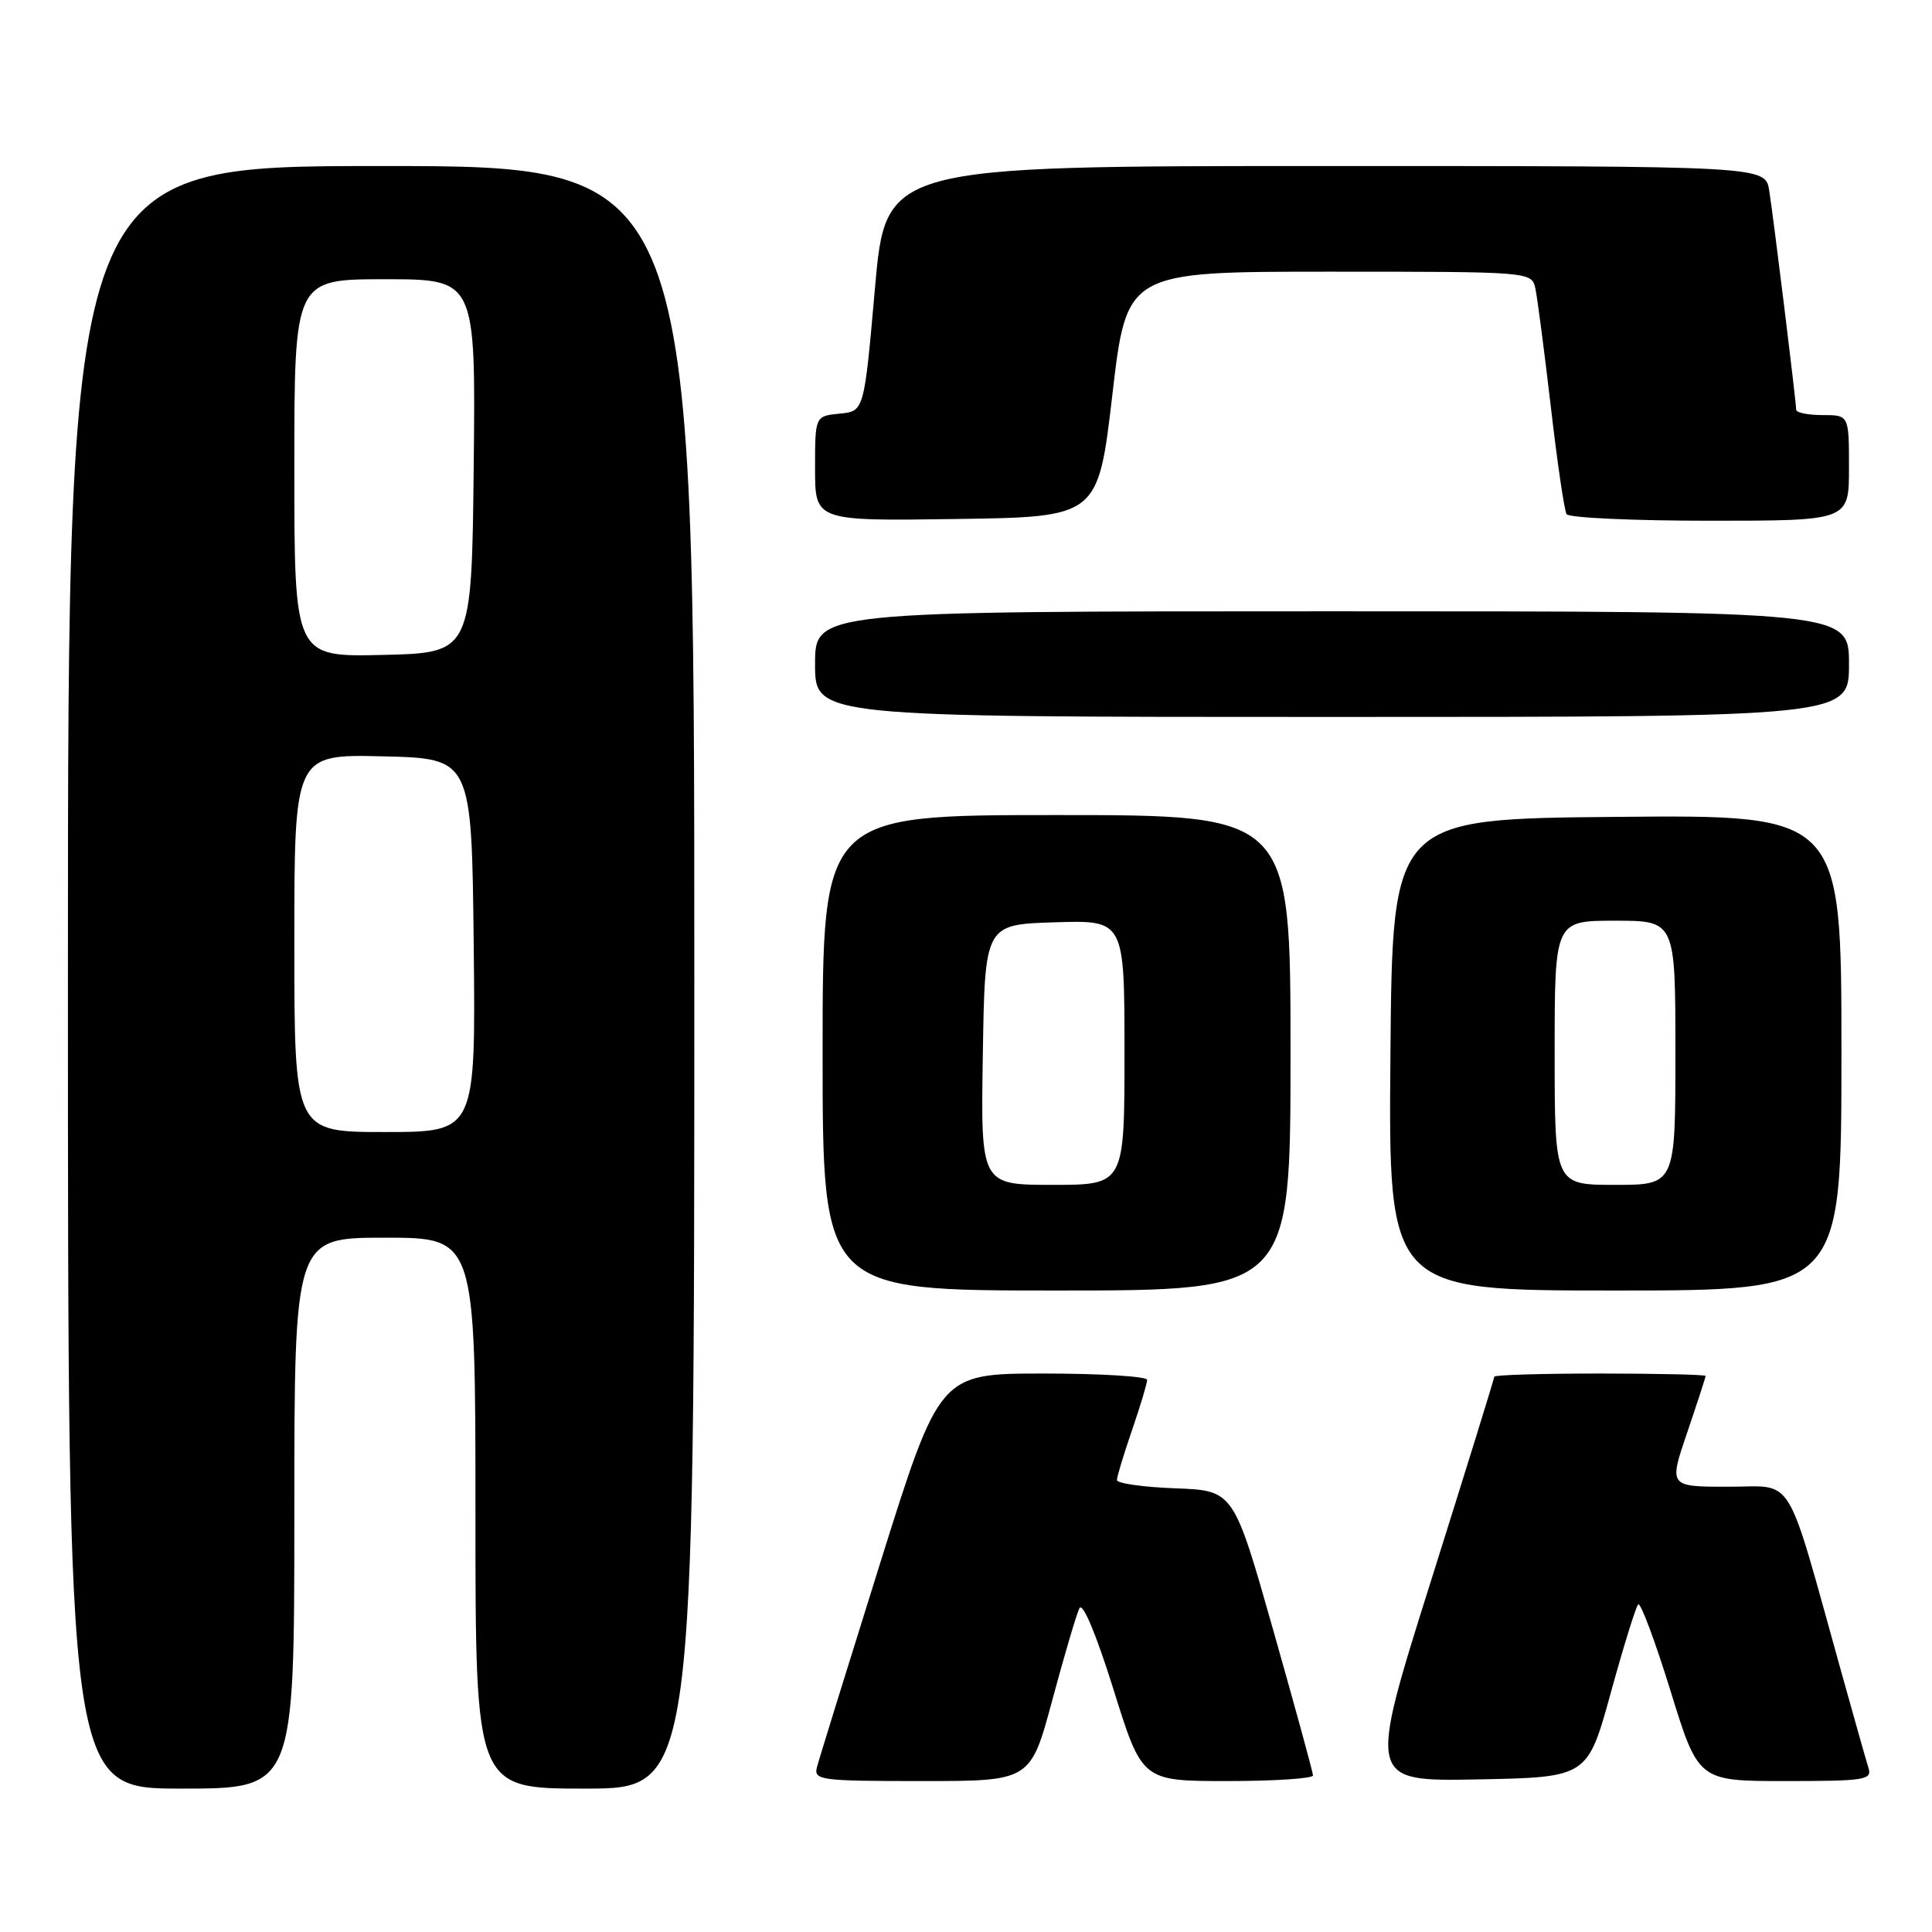 <?xml version="1.0" encoding="UTF-8" standalone="no"?>
<!DOCTYPE svg PUBLIC "-//W3C//DTD SVG 1.1//EN" "http://www.w3.org/Graphics/SVG/1.1/DTD/svg11.dtd" >
<svg xmlns="http://www.w3.org/2000/svg" xmlns:xlink="http://www.w3.org/1999/xlink" version="1.1" viewBox="0 0 256 256">
 <g >
 <path fill="currentColor"
d=" M 39.00 200.50 C 39.00 164.00 39.00 164.00 51.00 164.00 C 63.00 164.00 63.00 164.00 63.00 200.50 C 63.00 237.00 63.00 237.00 77.50 237.00 C 92.00 237.00 92.00 237.00 92.00 129.50 C 92.00 22.00 92.00 22.00 50.50 22.00 C 9.00 22.00 9.00 22.00 9.00 129.50 C 9.00 237.00 9.00 237.00 24.00 237.00 C 39.00 237.00 39.00 237.00 39.00 200.50 Z  M 139.44 225.25 C 141.03 219.34 142.64 213.87 143.03 213.10 C 143.46 212.26 145.25 216.53 147.54 223.85 C 151.33 236.00 151.33 236.00 162.66 236.00 C 168.90 236.00 173.99 235.66 173.98 235.25 C 173.97 234.84 171.60 226.18 168.71 216.00 C 163.46 197.50 163.46 197.50 155.73 197.21 C 151.48 197.05 148.00 196.56 148.00 196.11 C 148.00 195.67 148.90 192.70 150.00 189.50 C 151.10 186.30 152.00 183.31 152.00 182.84 C 152.00 182.38 145.81 182.00 138.25 182.00 C 124.50 182.01 124.50 182.01 116.61 207.17 C 112.28 221.00 108.51 233.15 108.25 234.16 C 107.80 235.88 108.68 236.00 122.16 236.00 C 136.55 236.00 136.55 236.00 139.44 225.25 Z  M 213.43 224.33 C 215.12 218.18 216.76 212.90 217.07 212.59 C 217.38 212.28 219.30 217.42 221.34 224.01 C 225.04 236.00 225.04 236.00 236.59 236.00 C 247.13 236.00 248.09 235.85 247.58 234.25 C 247.28 233.29 245.65 227.55 243.97 221.50 C 236.47 194.62 237.93 197.00 229.02 197.00 C 221.12 197.00 221.12 197.00 223.56 189.82 C 224.90 185.88 226.00 182.50 226.00 182.32 C 226.00 182.15 219.70 182.00 212.00 182.00 C 204.30 182.00 198.00 182.19 198.00 182.42 C 198.00 182.65 194.23 194.81 189.62 209.45 C 181.24 236.05 181.24 236.05 195.80 235.78 C 210.35 235.50 210.35 235.50 213.43 224.33 Z  M 171.00 139.50 C 171.00 108.00 171.00 108.00 140.00 108.00 C 109.00 108.00 109.00 108.00 109.00 139.50 C 109.00 171.00 109.00 171.00 140.00 171.00 C 171.00 171.00 171.00 171.00 171.00 139.50 Z  M 244.00 139.49 C 244.00 107.97 244.00 107.97 214.25 108.24 C 184.50 108.50 184.50 108.50 184.24 139.75 C 183.97 171.00 183.97 171.00 213.99 171.00 C 244.00 171.00 244.00 171.00 244.00 139.49 Z  M 245.00 88.00 C 245.00 81.00 245.00 81.00 176.50 81.00 C 108.00 81.00 108.00 81.00 108.00 88.00 C 108.00 95.00 108.00 95.00 176.50 95.00 C 245.00 95.00 245.00 95.00 245.00 88.00 Z  M 147.40 52.25 C 149.30 36.00 149.30 36.00 176.13 36.00 C 202.96 36.00 202.96 36.00 203.45 38.25 C 203.71 39.49 204.63 46.52 205.49 53.88 C 206.34 61.24 207.28 67.65 207.58 68.13 C 207.88 68.61 216.42 69.00 226.56 69.00 C 245.00 69.00 245.00 69.00 245.00 62.00 C 245.00 55.00 245.00 55.00 241.50 55.00 C 239.57 55.00 238.00 54.68 238.00 54.29 C 238.00 53.21 235.01 28.93 234.43 25.25 C 233.91 22.00 233.91 22.00 175.64 22.00 C 117.36 22.00 117.36 22.00 115.93 38.25 C 114.50 54.50 114.50 54.50 111.25 54.81 C 108.00 55.13 108.00 55.13 108.00 62.09 C 108.00 69.04 108.00 69.04 126.75 68.77 C 145.50 68.50 145.50 68.50 147.40 52.25 Z  M 39.00 124.97 C 39.00 99.94 39.00 99.94 50.75 100.22 C 62.50 100.50 62.50 100.50 62.77 125.25 C 63.03 150.00 63.03 150.00 51.02 150.00 C 39.00 150.00 39.00 150.00 39.00 124.97 Z  M 39.00 62.03 C 39.00 37.00 39.00 37.00 51.02 37.00 C 63.03 37.00 63.03 37.00 62.77 61.75 C 62.50 86.50 62.50 86.50 50.75 86.78 C 39.00 87.06 39.00 87.06 39.00 62.03 Z  M 130.23 139.75 C 130.50 122.50 130.50 122.50 139.75 122.21 C 149.00 121.92 149.00 121.92 149.00 139.46 C 149.00 157.00 149.00 157.00 139.48 157.00 C 129.95 157.00 129.95 157.00 130.23 139.75 Z  M 206.00 139.50 C 206.00 122.00 206.00 122.00 214.00 122.00 C 222.00 122.00 222.00 122.00 222.00 139.50 C 222.00 157.00 222.00 157.00 214.00 157.00 C 206.00 157.00 206.00 157.00 206.00 139.50 Z "/>
</g>
</svg>